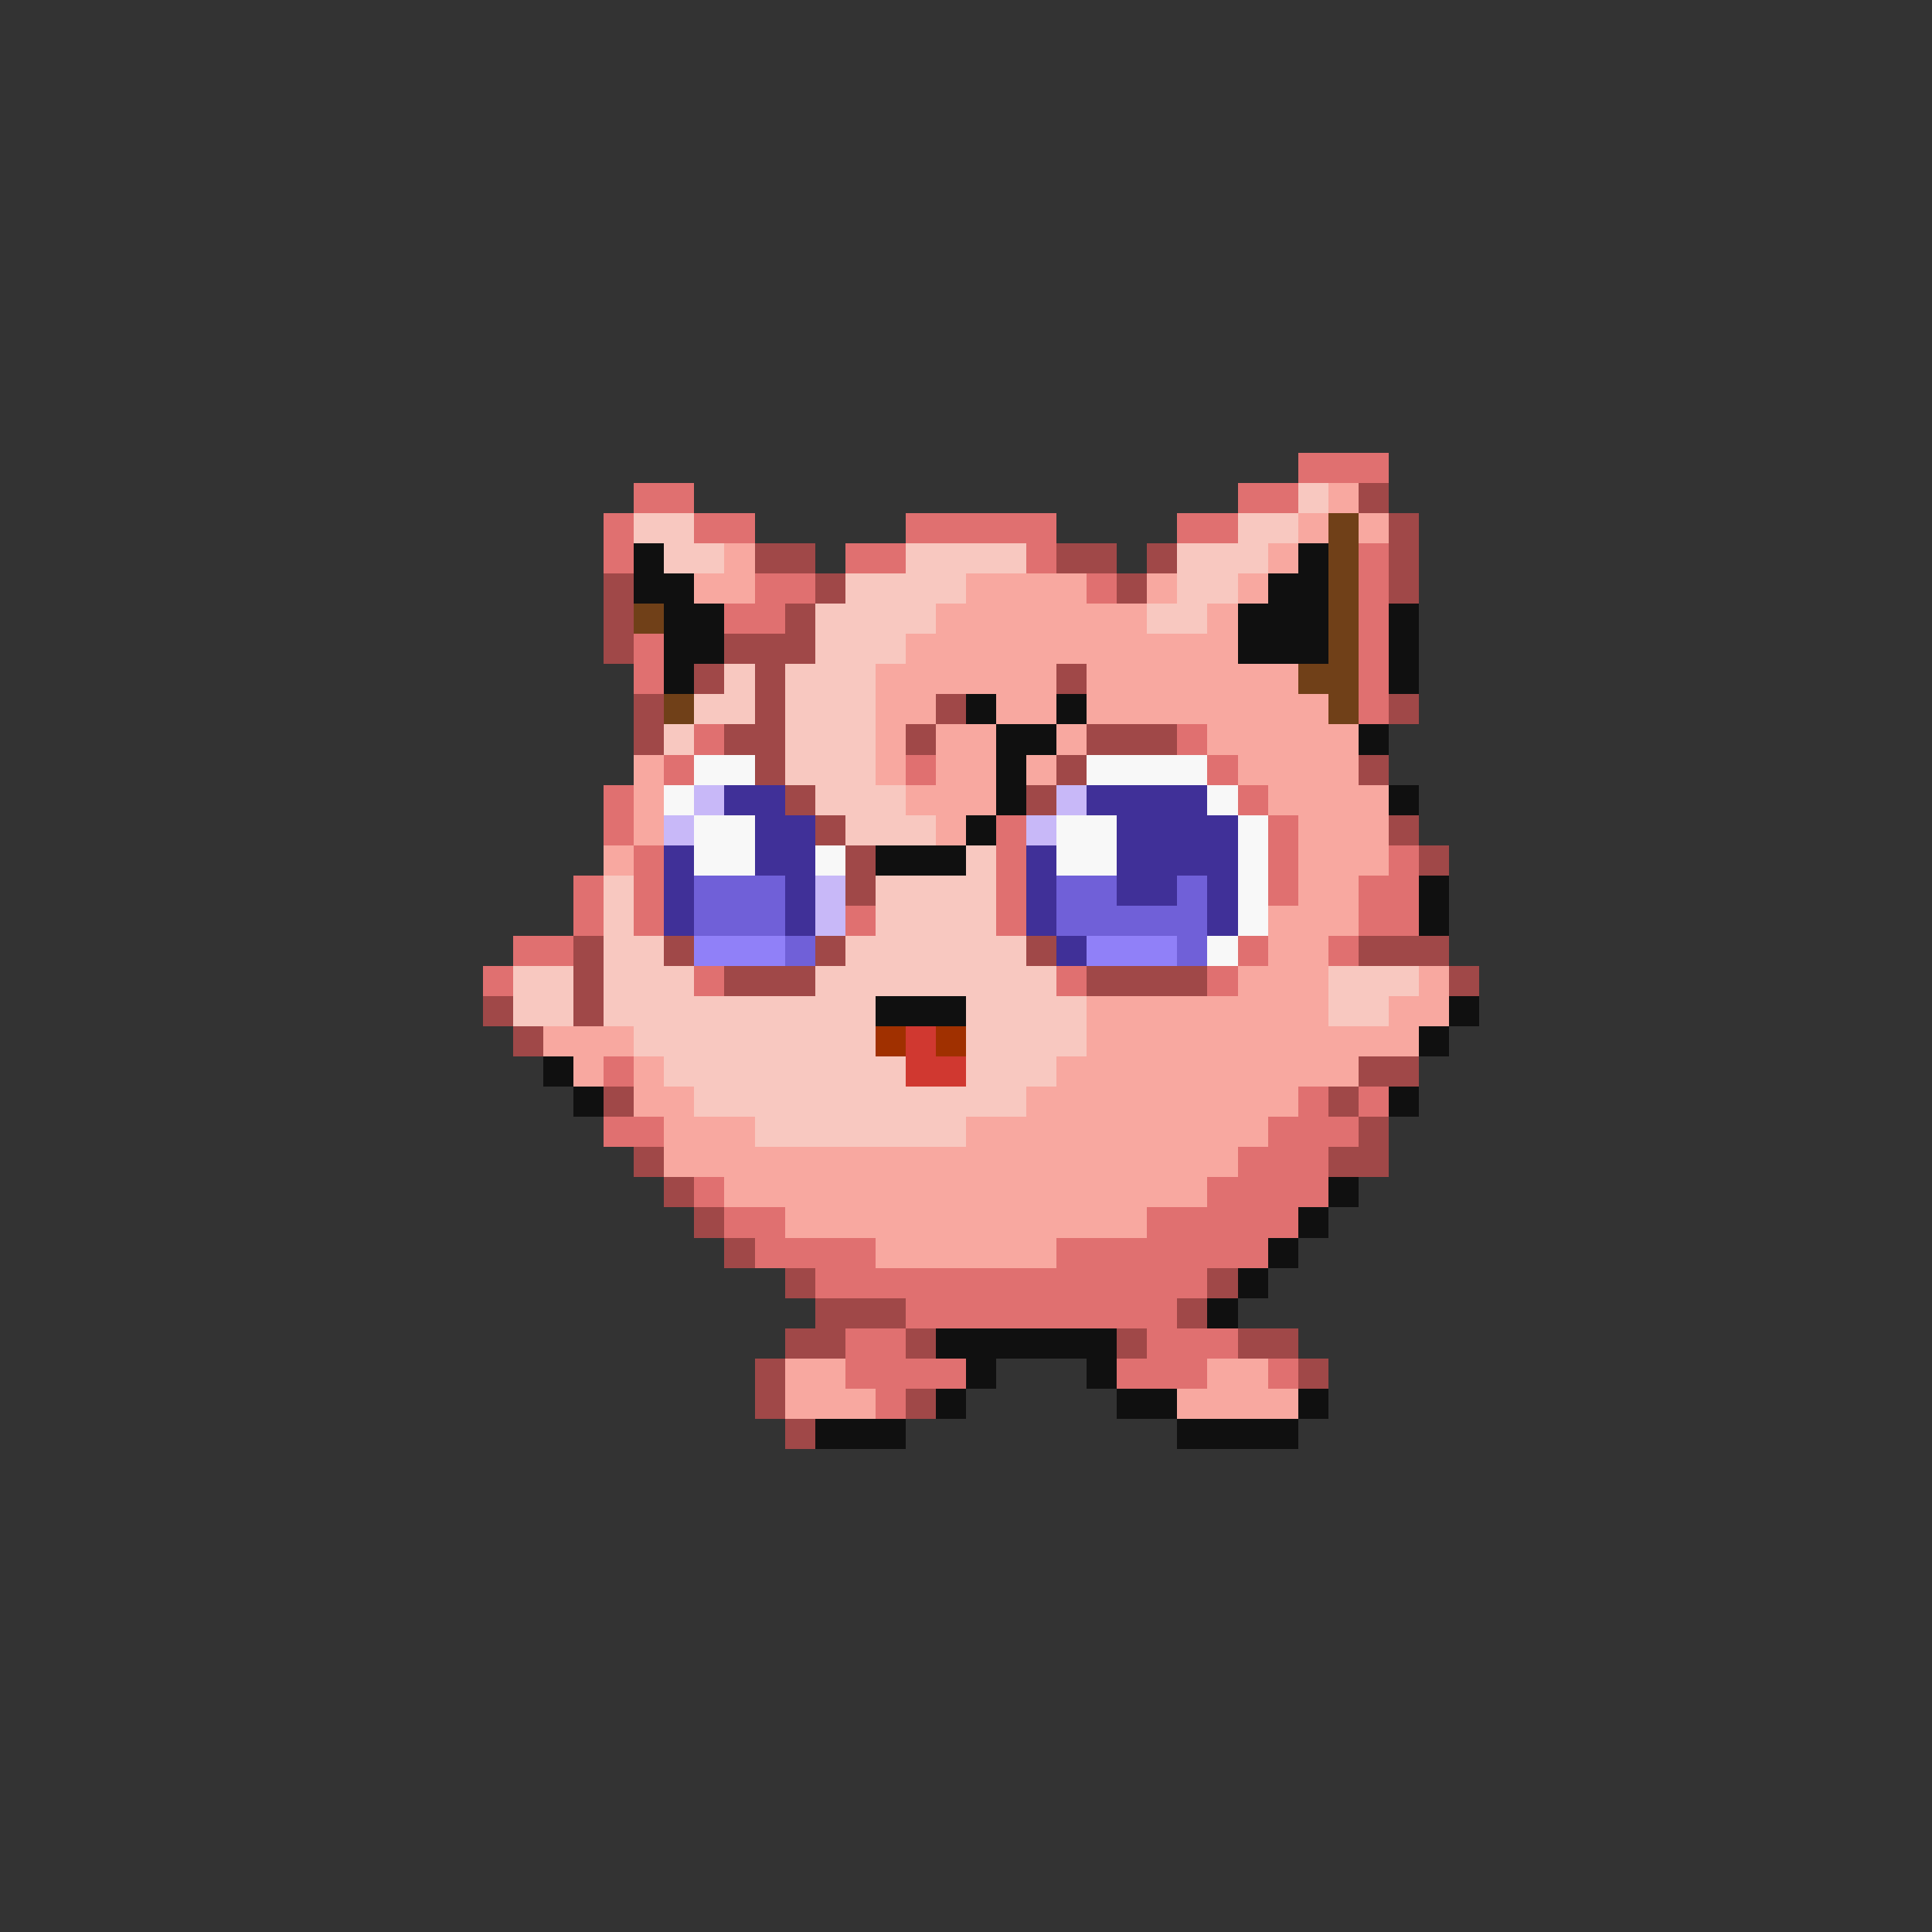 <svg xmlns="http://www.w3.org/2000/svg" viewBox="0 -0.5 64 64" shape-rendering="crispEdges">
<rect x="0" y="-0.5" width="64" height="64" fill="#333333" stroke="none"/>
<path stroke="#e07070" d="M43 15h3M21 16h2M41 16h2M20 17h1M23 17h2M30 17h5M39 17h2M20 18h1M28 18h2M34 18h1M45 18h1M25 19h2M36 19h1M45 19h1M24 20h2M45 20h1M21 21h1M45 21h1M21 22h1M45 22h1M45 23h1M23 24h1M39 24h1M22 25h1M30 25h1M40 25h1M20 26h1M41 26h1M20 27h1M33 27h1M42 27h1M21 28h1M33 28h1M42 28h1M46 28h1M19 29h1M21 29h1M33 29h1M42 29h1M45 29h2M19 30h1M21 30h1M28 30h1M33 30h1M45 30h2M17 31h2M41 31h1M44 31h1M16 32h1M23 32h1M35 32h1M40 32h1M20 35h1M43 36h1M45 36h1M20 37h2M42 37h3M41 38h3M23 39h1M40 39h4M24 40h2M38 40h5M25 41h4M35 41h7M27 42h13M30 43h9M28 44h2M38 44h3M28 45h4M37 45h3M42 45h1M29 46h1" />
<path stroke="#f8c8c0" d="M43 16h1M21 17h2M41 17h2M22 18h2M30 18h4M39 18h3M28 19h4M39 19h2M27 20h4M38 20h2M27 21h3M24 22h1M26 22h3M23 23h2M26 23h3M22 24h1M26 24h3M26 25h3M27 26h3M28 27h3M32 28h1M20 29h1M29 29h4M20 30h1M29 30h4M20 31h2M28 31h6M17 32h2M20 32h3M27 32h8M44 32h3M17 33h2M20 33h9M32 33h4M44 33h2M21 34h8M32 34h4M22 35h8M32 35h3M23 36h11M25 37h7" />
<path stroke="#f8a8a0" d="M44 16h1M43 17h1M45 17h1M24 18h1M42 18h1M23 19h2M32 19h4M38 19h1M41 19h1M31 20h7M40 20h1M30 21h11M29 22h6M36 22h7M29 23h2M33 23h2M36 23h8M29 24h1M31 24h2M35 24h1M40 24h5M21 25h1M29 25h1M31 25h2M34 25h1M41 25h4M21 26h1M30 26h3M42 26h4M21 27h1M31 27h1M43 27h3M20 28h1M43 28h3M43 29h2M42 30h3M42 31h2M41 32h3M47 32h1M36 33h8M46 33h2M18 34h3M36 34h11M19 35h1M21 35h1M35 35h10M21 36h2M34 36h9M22 37h3M32 37h10M22 38h19M24 39h16M26 40h12M29 41h6M26 45h2M40 45h2M26 46h3M39 46h4" />
<path stroke="#a04848" d="M45 16h1M46 17h1M25 18h2M35 18h2M38 18h1M46 18h1M20 19h1M27 19h1M37 19h1M46 19h1M20 20h1M26 20h1M20 21h1M24 21h3M23 22h1M25 22h1M35 22h1M21 23h1M25 23h1M31 23h1M46 23h1M21 24h1M24 24h2M30 24h1M36 24h3M25 25h1M35 25h1M45 25h1M26 26h1M34 26h1M27 27h1M46 27h1M28 28h1M47 28h1M28 29h1M19 31h1M22 31h1M27 31h1M34 31h1M45 31h3M19 32h1M24 32h3M36 32h4M48 32h1M16 33h1M19 33h1M17 34h1M45 35h2M20 36h1M44 36h1M45 37h1M21 38h1M44 38h2M22 39h1M23 40h1M24 41h1M26 42h1M40 42h1M27 43h3M39 43h1M26 44h2M30 44h1M37 44h1M41 44h2M25 45h1M43 45h1M25 46h1M30 46h1M26 47h1" />
<path stroke="#704018" d="M44 17h1M44 18h1M44 19h1M21 20h1M44 20h1M44 21h1M43 22h2M22 23h1M44 23h1" />
<path stroke="#101010" d="M21 18h1M43 18h1M21 19h2M42 19h2M22 20h2M41 20h3M46 20h1M22 21h2M41 21h3M46 21h1M22 22h1M46 22h1M32 23h1M35 23h1M33 24h2M45 24h1M33 25h1M33 26h1M46 26h1M32 27h1M29 28h3M47 29h1M47 30h1M29 33h3M48 33h1M47 34h1M18 35h1M19 36h1M46 36h1M44 39h1M43 40h1M42 41h1M41 42h1M40 43h1M31 44h6M32 45h1M36 45h1M31 46h1M37 46h2M43 46h1M27 47h3M39 47h4" />
<path stroke="#f8f8f8" d="M23 25h2M36 25h4M22 26h1M40 26h1M23 27h2M35 27h2M41 27h1M23 28h2M27 28h1M35 28h2M41 28h1M41 29h1M41 30h1M40 31h1" />
<path stroke="#c8b8f8" d="M23 26h1M35 26h1M22 27h1M34 27h1M27 29h1M27 30h1" />
<path stroke="#403098" d="M24 26h2M36 26h4M25 27h2M37 27h4M22 28h1M25 28h2M34 28h1M37 28h4M22 29h1M26 29h1M34 29h1M37 29h2M40 29h1M22 30h1M26 30h1M34 30h1M40 30h1M35 31h1" />
<path stroke="#7060d8" d="M23 29h3M35 29h2M39 29h1M23 30h3M35 30h5M26 31h1M39 31h1" />
<path stroke="#9080f8" d="M23 31h3M36 31h3" />
<path stroke="#a03000" d="M29 34h1M31 34h1" />
<path stroke="#d03830" d="M30 34h1M30 35h2" />
</svg>